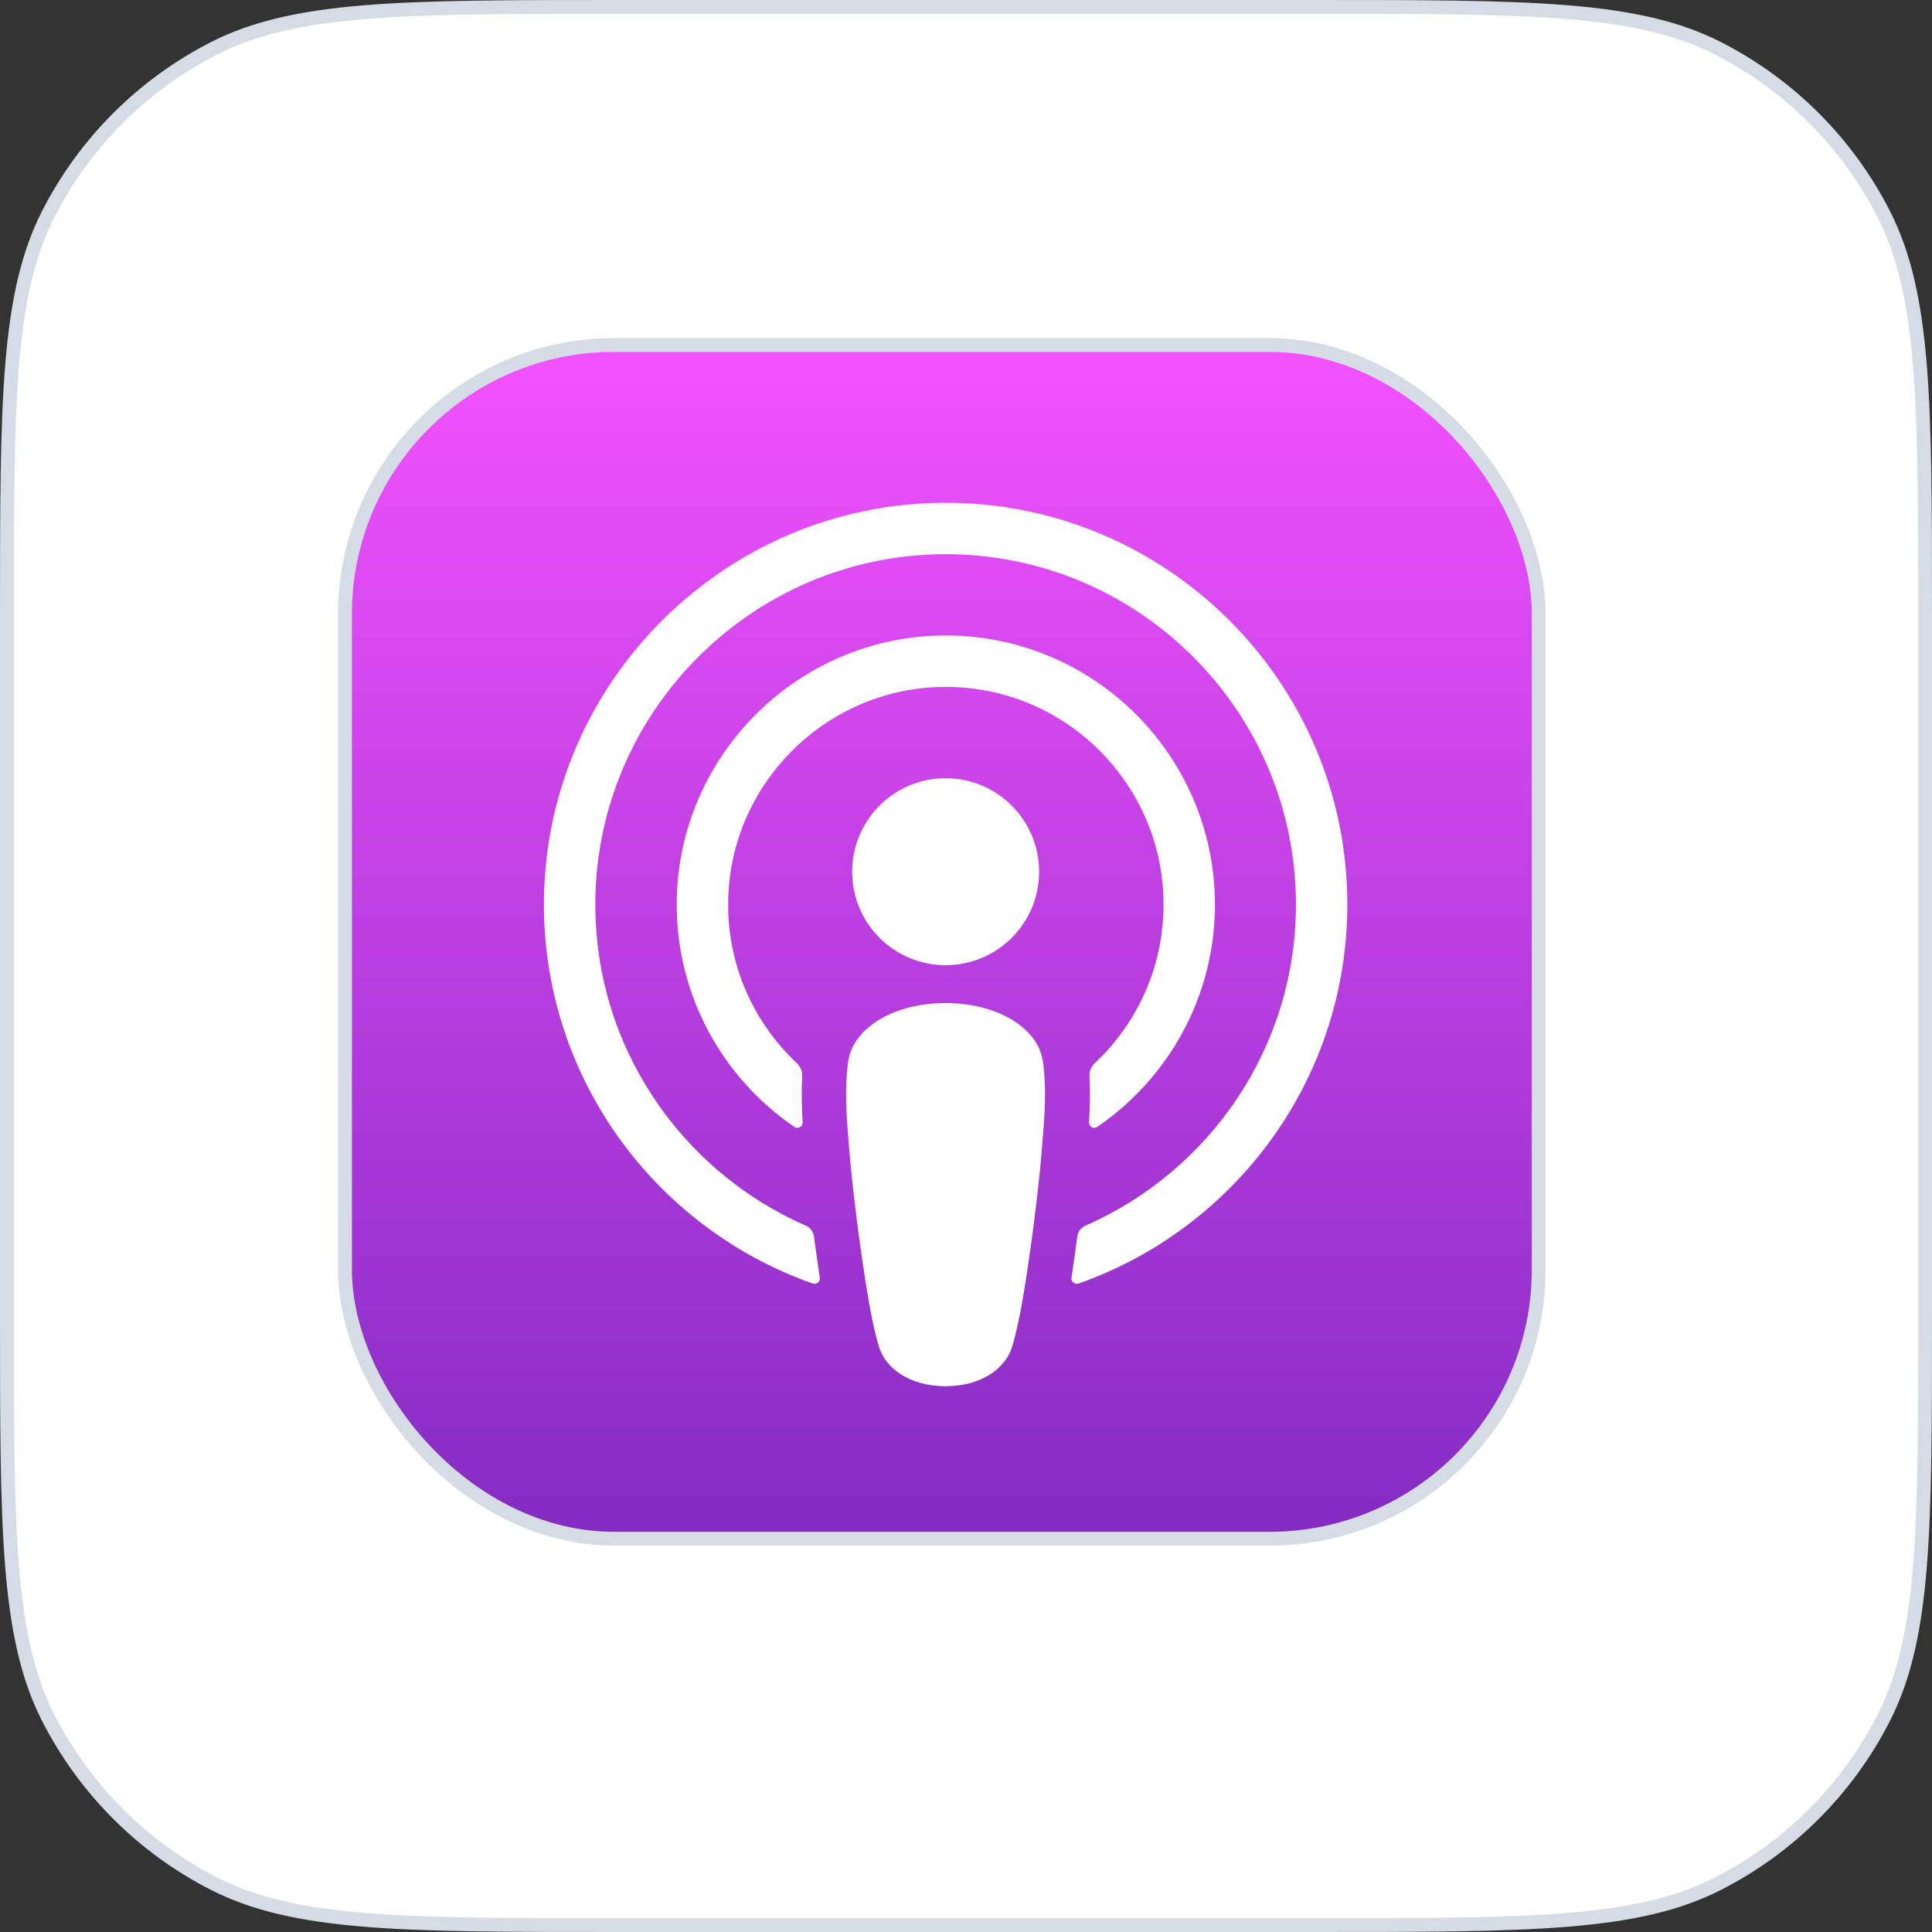 <svg width="40" height="40" viewBox="0 0 40 40" fill="none" xmlns="http://www.w3.org/2000/svg">
<rect x="0" y="0" width="40" height="40" fill="#333333" stroke="none"/>
<path d="M0.143 12.8C0.143 10.557 0.143 8.884 0.251 7.557C0.36 6.232 0.575 5.265 0.999 4.433C1.753 2.955 2.955 1.753 4.433 0.999C5.265 0.575 6.232 0.36 7.557 0.251C8.884 0.143 10.557 0.143 12.8 0.143H27.2C29.443 0.143 31.116 0.143 32.443 0.251C33.768 0.36 34.735 0.575 35.567 0.999C37.045 1.753 38.248 2.955 39.001 4.433C39.425 5.265 39.64 6.232 39.749 7.557C39.857 8.884 39.857 10.557 39.857 12.8V27.2C39.857 29.443 39.857 31.116 39.749 32.443C39.64 33.768 39.425 34.735 39.001 35.567C38.248 37.045 37.045 38.248 35.567 39.001C34.735 39.425 33.768 39.64 32.443 39.749C31.116 39.857 29.443 39.857 27.2 39.857H12.8C10.557 39.857 8.884 39.857 7.557 39.749C6.232 39.64 5.265 39.425 4.433 39.001C2.955 38.248 1.753 37.045 0.999 35.567C0.575 34.735 0.36 33.768 0.251 32.443C0.143 31.116 0.143 29.443 0.143 27.2V12.8Z" fill="white"/>
<path d="M0.143 12.8C0.143 10.557 0.143 8.884 0.251 7.557C0.36 6.232 0.575 5.265 0.999 4.433C1.753 2.955 2.955 1.753 4.433 0.999C5.265 0.575 6.232 0.36 7.557 0.251C8.884 0.143 10.557 0.143 12.8 0.143H27.2C29.443 0.143 31.116 0.143 32.443 0.251C33.768 0.36 34.735 0.575 35.567 0.999C37.045 1.753 38.248 2.955 39.001 4.433C39.425 5.265 39.64 6.232 39.749 7.557C39.857 8.884 39.857 10.557 39.857 12.8V27.2C39.857 29.443 39.857 31.116 39.749 32.443C39.64 33.768 39.425 34.735 39.001 35.567C38.248 37.045 37.045 38.248 35.567 39.001C34.735 39.425 33.768 39.64 32.443 39.749C31.116 39.857 29.443 39.857 27.2 39.857H12.8C10.557 39.857 8.884 39.857 7.557 39.749C6.232 39.64 5.265 39.425 4.433 39.001C2.955 38.248 1.753 37.045 0.999 35.567C0.575 34.735 0.36 33.768 0.251 32.443C0.143 31.116 0.143 29.443 0.143 27.2V12.8Z" stroke="#D6DCE5" stroke-width="0.286"/>
<rect x="7.143" y="7.143" width="24.714" height="24.714" rx="5.571" fill="url(#paint0_linear_14972_64475)"/>
<rect x="7.143" y="7.143" width="24.714" height="24.714" rx="5.571" stroke="#D6DCE5" stroke-width="0.286"/>
<path d="M21.291 21.382C20.936 21.007 20.312 20.767 19.577 20.767C18.841 20.767 18.217 21.007 17.863 21.382C17.677 21.577 17.579 21.777 17.549 22.063C17.489 22.615 17.522 23.091 17.587 23.852C17.649 24.577 17.766 25.543 17.919 26.528C18.027 27.228 18.116 27.606 18.196 27.877C18.327 28.316 18.814 28.7 19.577 28.7C20.339 28.7 20.826 28.316 20.957 27.877C21.037 27.606 21.126 27.228 21.235 26.528C21.387 25.543 21.505 24.577 21.566 23.852C21.631 23.091 21.664 22.615 21.605 22.063C21.574 21.778 21.476 21.577 21.291 21.382ZM17.643 18.048C17.643 19.117 18.509 19.983 19.578 19.983C20.648 19.983 21.514 19.117 21.514 18.048C21.514 16.979 20.648 16.112 19.578 16.112C18.509 16.112 17.643 16.979 17.643 18.048ZM19.555 10.409C15.028 10.422 11.318 14.095 11.262 18.621C11.217 22.288 13.558 25.424 16.826 26.574C16.905 26.602 16.986 26.536 16.973 26.453C16.931 26.168 16.89 25.882 16.853 25.601C16.84 25.502 16.776 25.416 16.685 25.376C14.101 24.247 12.297 21.656 12.326 18.655C12.364 14.716 15.58 11.505 19.519 11.474C23.545 11.441 26.831 14.707 26.831 18.726C26.831 21.697 25.035 24.256 22.472 25.376C22.38 25.416 22.317 25.502 22.304 25.601C22.267 25.883 22.227 26.169 22.184 26.453C22.171 26.536 22.252 26.602 22.331 26.574C25.568 25.436 27.895 22.348 27.895 18.726C27.895 14.132 24.151 10.396 19.555 10.409ZM19.404 14.225C21.97 14.125 24.09 16.184 24.09 18.729C24.09 20.023 23.541 21.191 22.665 22.014C22.591 22.083 22.551 22.183 22.557 22.284C22.574 22.594 22.568 22.895 22.547 23.234C22.542 23.325 22.643 23.383 22.718 23.331C24.187 22.327 25.154 20.639 25.154 18.729C25.154 15.583 22.534 13.038 19.362 13.161C16.414 13.276 14.049 15.706 14.011 18.656C13.986 20.596 14.959 22.315 16.447 23.332C16.522 23.383 16.623 23.325 16.618 23.234C16.597 22.895 16.591 22.594 16.608 22.284C16.614 22.183 16.574 22.084 16.5 22.014C15.596 21.166 15.041 19.95 15.077 18.608C15.139 16.246 17.043 14.316 19.404 14.225Z" fill="white"/>
<defs>
<linearGradient id="paint0_linear_14972_64475" x1="19.5" y1="7" x2="19.5" y2="32" gradientUnits="userSpaceOnUse">
<stop stop-color="#F452FF"/>
<stop offset="1" stop-color="#832BC1"/>
</linearGradient>
</defs>
</svg>
